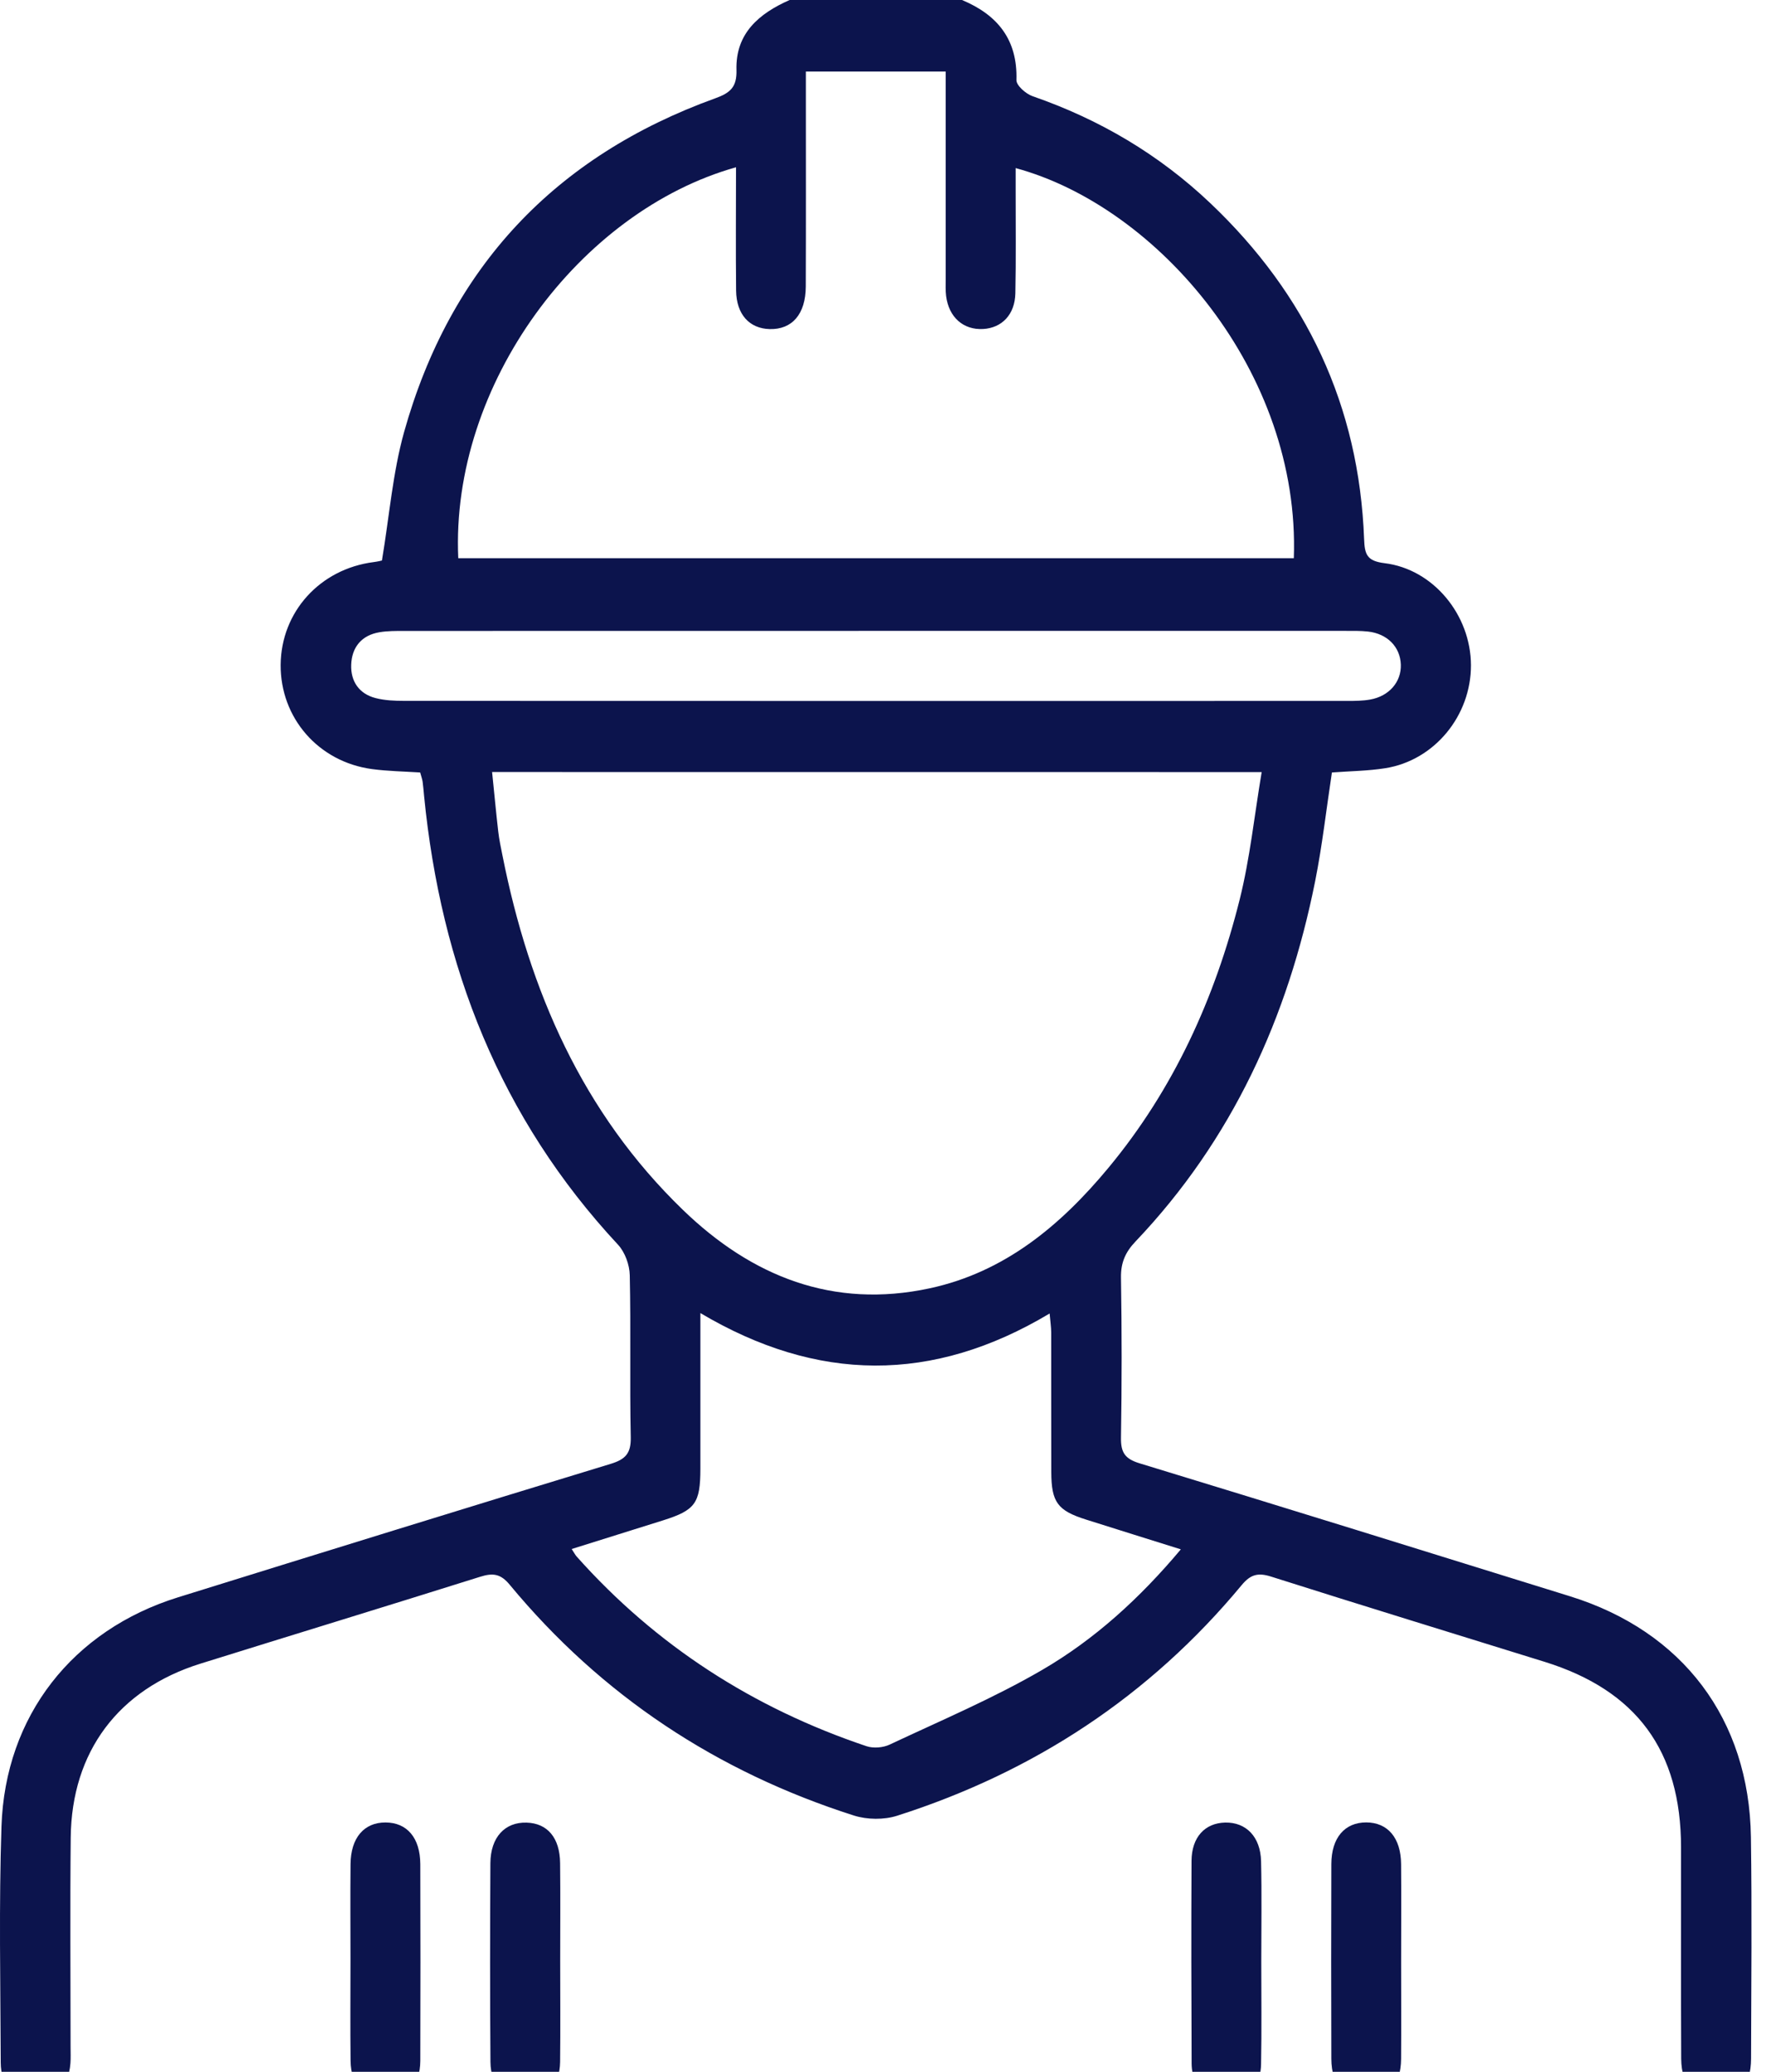 <svg width="59" height="69" viewBox="0 0 59 69" fill="none" xmlns="http://www.w3.org/2000/svg">
<path d="M32.048 0C33.233 0.495 33.903 1.32 33.862 2.668C33.857 2.846 34.177 3.127 34.4 3.204C36.629 3.975 38.614 5.146 40.323 6.768C43.524 9.806 45.278 13.522 45.444 17.947C45.463 18.463 45.535 18.684 46.124 18.756C47.752 18.954 48.999 20.482 49.004 22.153C49.009 23.835 47.79 25.323 46.154 25.584C45.574 25.676 44.981 25.681 44.372 25.727C44.187 26.942 44.051 28.159 43.812 29.356C42.904 33.891 41.048 37.964 37.83 41.346C37.492 41.7 37.337 42.051 37.345 42.55C37.374 44.327 37.374 46.105 37.345 47.883C37.338 48.371 37.474 48.585 37.963 48.734C42.75 50.193 47.53 51.679 52.308 53.164C56.062 54.332 58.272 57.254 58.331 61.18C58.367 63.641 58.343 66.102 58.336 68.565C58.332 69.464 57.916 69.976 57.214 69.998C56.495 70.022 56.014 69.476 56.008 68.563C55.996 66.215 56.007 63.869 56.003 61.521C56 58.307 54.52 56.298 51.462 55.347C48.42 54.402 45.375 53.469 42.341 52.506C41.907 52.369 41.659 52.436 41.363 52.794C38.301 56.486 34.447 59.017 29.889 60.471C29.45 60.612 28.889 60.605 28.448 60.465C23.89 59.011 20.04 56.473 16.981 52.779C16.675 52.407 16.415 52.381 15.997 52.513C12.893 53.489 9.782 54.438 6.677 55.407C3.947 56.259 2.385 58.339 2.356 61.198C2.332 63.522 2.351 65.847 2.351 68.171C2.351 68.353 2.36 68.536 2.346 68.717C2.286 69.522 1.798 70.031 1.125 69.998C0.466 69.966 0.027 69.479 0.024 68.685C0.015 66.065 -0.038 63.441 0.049 60.824C0.173 57.146 2.421 54.289 5.93 53.198C10.731 51.705 15.533 50.218 20.341 48.754C20.836 48.603 21.023 48.407 21.013 47.869C20.975 46.069 21.02 44.267 20.98 42.469C20.973 42.125 20.821 41.704 20.59 41.455C16.661 37.236 14.687 32.18 14.128 26.508C14.113 26.349 14.101 26.19 14.079 26.032C14.065 25.943 14.034 25.858 13.998 25.727C13.464 25.692 12.923 25.685 12.388 25.613C10.606 25.371 9.337 23.907 9.35 22.14C9.364 20.378 10.66 18.948 12.45 18.72C12.582 18.703 12.71 18.672 12.724 18.668C12.972 17.187 13.082 15.747 13.464 14.382C15 8.912 18.483 5.203 23.831 3.273C24.33 3.093 24.552 2.901 24.535 2.327C24.501 1.111 25.287 0.45 26.306 0C28.221 0 30.134 0 32.048 0ZM16.394 25.712C16.468 26.43 16.526 27.063 16.599 27.697C16.63 27.968 16.689 28.235 16.742 28.503C17.637 32.997 19.403 37.058 22.749 40.293C25.046 42.514 27.757 43.598 30.974 42.906C33.473 42.368 35.335 40.81 36.922 38.899C39.1 36.277 40.476 33.242 41.298 29.963C41.642 28.589 41.788 27.164 42.032 25.714C33.406 25.712 24.941 25.712 16.394 25.712ZM15.267 18.591C24.573 18.591 33.84 18.591 43.103 18.591C43.324 12.4 38.577 6.883 33.836 5.598C33.836 5.859 33.836 6.107 33.836 6.355C33.834 7.494 33.85 8.635 33.826 9.772C33.81 10.476 33.379 10.921 32.754 10.957C32.094 10.995 31.608 10.566 31.519 9.857C31.497 9.678 31.505 9.494 31.505 9.311C31.505 7.237 31.505 5.165 31.505 3.091C31.505 2.851 31.505 2.61 31.505 2.382C29.897 2.382 28.387 2.382 26.847 2.382C26.847 2.685 26.847 2.935 26.847 3.185C26.847 5.304 26.852 7.424 26.844 9.542C26.84 10.464 26.388 10.979 25.642 10.96C24.965 10.943 24.532 10.469 24.523 9.678C24.508 8.313 24.52 6.948 24.52 5.571C19.324 7.028 15.005 12.791 15.267 18.591ZM19.045 51.589C19.136 51.727 19.166 51.789 19.211 51.839C21.862 54.813 25.102 56.891 28.868 58.156C29.098 58.233 29.421 58.206 29.642 58.101C31.346 57.3 33.091 56.562 34.715 55.618C36.468 54.599 37.972 53.229 39.339 51.6C38.239 51.255 37.206 50.933 36.177 50.607C35.234 50.309 35.026 50.03 35.023 49.028C35.018 47.478 35.023 45.93 35.02 44.38C35.02 44.194 34.99 44.009 34.968 43.745C31.062 46.081 27.222 46.038 23.333 43.731C23.333 45.553 23.335 47.237 23.333 48.92C23.331 50.066 23.162 50.297 22.085 50.636C21.088 50.951 20.09 51.261 19.045 51.589ZM29.176 21.011C23.938 21.011 18.701 21.011 13.462 21.013C13.19 21.013 12.912 21.011 12.645 21.056C12.042 21.155 11.72 21.561 11.7 22.138C11.679 22.686 11.96 23.111 12.52 23.251C12.823 23.328 13.15 23.342 13.466 23.342C23.941 23.347 34.418 23.345 44.894 23.344C45.144 23.344 45.398 23.342 45.641 23.299C46.278 23.188 46.687 22.71 46.668 22.135C46.648 21.544 46.218 21.104 45.572 21.033C45.324 21.006 45.072 21.011 44.822 21.011C39.607 21.011 34.391 21.011 29.176 21.011Z" fill="#0C144D"/>
<path d="M18.663 65.325C18.663 66.439 18.673 67.554 18.66 68.669C18.649 69.481 18.185 70 17.507 70C16.837 70 16.344 69.476 16.339 68.669C16.322 66.463 16.324 64.256 16.337 62.05C16.343 61.187 16.822 60.68 17.541 60.701C18.238 60.72 18.651 61.206 18.66 62.05C18.672 63.141 18.663 64.232 18.663 65.325Z" fill="#0C144D"/>
<path d="M42.019 65.332C42.019 66.469 42.034 67.606 42.012 68.743C42 69.373 41.697 69.842 41.041 69.971C40.513 70.073 40.097 69.849 39.849 69.382C39.748 69.192 39.7 68.95 39.698 68.731C39.688 66.479 39.683 64.227 39.695 61.975C39.7 61.187 40.14 60.715 40.816 60.699C41.512 60.684 41.993 61.172 42.012 61.987C42.038 63.102 42.019 64.217 42.019 65.332Z" fill="#0C144D"/>
<path d="M11.676 65.289C11.676 64.22 11.667 63.15 11.678 62.081C11.686 61.208 12.128 60.694 12.842 60.696C13.558 60.697 13.998 61.206 14.002 62.083C14.008 64.266 14.01 66.45 14.002 68.635C13.998 69.457 13.551 69.976 12.875 69.998C12.176 70.021 11.688 69.479 11.679 68.633C11.666 67.519 11.676 66.404 11.676 65.289Z" fill="#0C144D"/>
<path d="M46.678 65.361C46.678 66.43 46.685 67.5 46.677 68.569C46.67 69.444 46.238 69.976 45.545 69.999C44.825 70.021 44.355 69.468 44.353 68.563C44.346 66.402 44.346 64.241 44.353 62.08C44.356 61.205 44.798 60.694 45.516 60.694C46.23 60.696 46.67 61.208 46.677 62.083C46.687 63.178 46.678 64.27 46.678 65.361Z" fill="#0C144D"/>
</svg>
